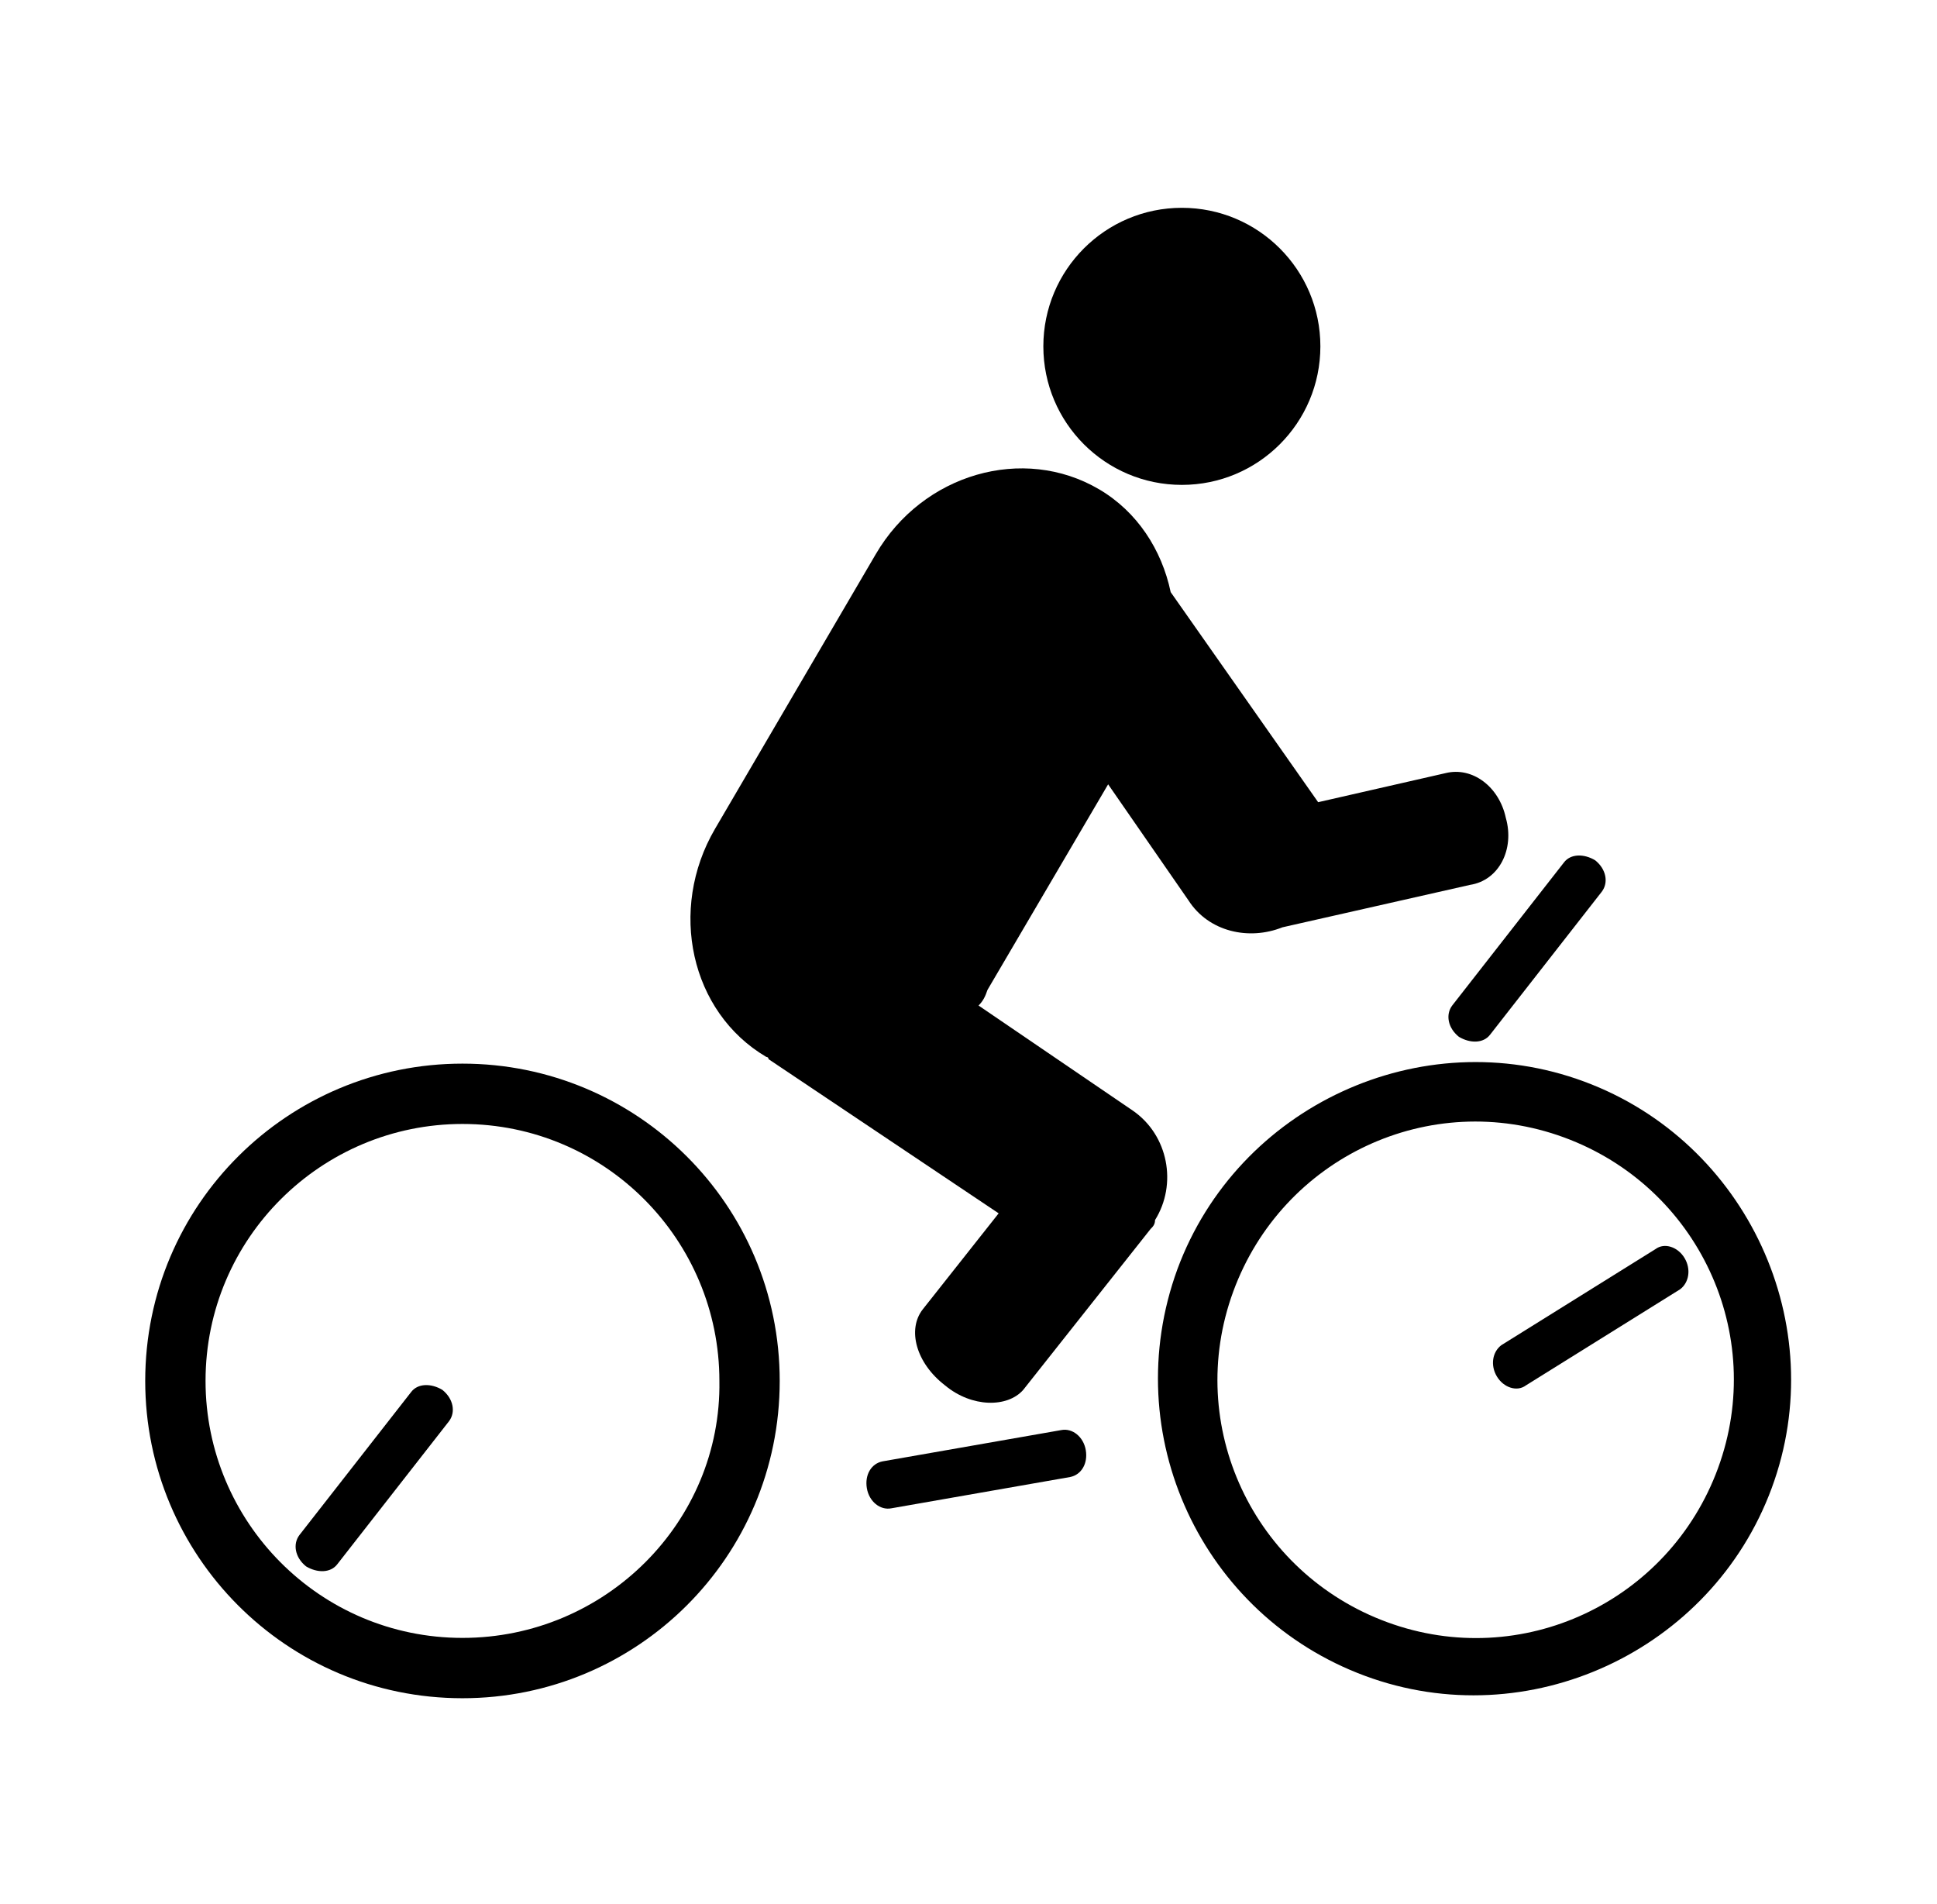 <?xml version="1.0" encoding="utf-8"?>
<!-- Generator: Adobe Illustrator 19.2.1, SVG Export Plug-In . SVG Version: 6.00 Build 0)  -->
<svg version="1.1" id="Calque_1" xmlns="http://www.w3.org/2000/svg" xmlns:xlink="http://www.w3.org/1999/xlink" x="0px" y="0px"
	 viewBox="0 0 86.7 85.2" style="enable-background:new 0 0 86.7 85.2;" xml:space="preserve">
<g>
	<g>
		<circle cx="52.9" cy="15.5" r="6.2"/>
		<g>
			<path d="M20.7,47.6c-7.8,0-14.2,6.3-14.2,14.2c0,7.8,6.3,14.2,14.2,14.2c7.8,0,14.2-6.3,14.2-14.2C34.9,53.9,28.5,47.6,20.7,47.6
				z M20.7,73.3c-6.4,0-11.5-5.2-11.5-11.5c0-6.4,5.2-11.5,11.5-11.5c6.4,0,11.5,5.2,11.5,11.5C32.3,68.1,27.1,73.3,20.7,73.3z"/>
			<path d="M15.1,70c-0.3,0.4-0.9,0.4-1.4,0.1l0,0c-0.5-0.4-0.6-1-0.3-1.4l5-6.4c0.3-0.4,0.9-0.4,1.4-0.1l0,0c0.5,0.4,0.6,1,0.3,1.4
				L15.1,70z"/>
		</g>
		<path d="M66.7,46.3c-0.3,0.4-0.9,0.4-1.4,0.1l0,0c-0.5-0.4-0.6-1-0.3-1.4l5-6.4c0.3-0.4,0.9-0.4,1.4-0.1l0,0
			c0.5,0.4,0.6,1,0.3,1.4L66.7,46.3z"/>
		<path d="M39.9,67.5c-0.5,0.1-1-0.3-1.1-0.9l0,0c-0.1-0.6,0.2-1.1,0.7-1.2l8-1.4c0.5-0.1,1,0.3,1.1,0.9l0,0
			c0.1,0.6-0.2,1.1-0.7,1.2L39.9,67.5z"/>
		<g>
			<path d="M61.1,75c7.3,2.7,15.5-1.1,18.2-8.4c2.7-7.3-1.1-15.5-8.4-18.2c-7.3-2.7-15.5,1.1-18.2,8.4C50,64.2,53.8,72.3,61.1,75z
				 M70,50.9c6,2.2,9.1,8.8,6.9,14.8c-2.2,6-8.8,9.1-14.8,6.9c-6-2.2-9.1-8.8-6.9-14.8C57.4,51.8,64,48.7,70,50.9z"/>
			<path d="M74.1,55.9c0.4-0.3,1-0.1,1.3,0.4l0,0c0.3,0.5,0.2,1.1-0.2,1.4L68.3,62c-0.4,0.3-1,0.1-1.3-0.4l0,0
				c-0.3-0.5-0.2-1.1,0.2-1.4L74.1,55.9z"/>
		</g>
		<path d="M67.4,36.6c-0.3-1.4-1.5-2.3-2.7-2L59,35.9l-6.6-9.4c-0.4-1.9-1.5-3.6-3.2-4.6c-3.4-2-7.9-0.7-10,2.9l-7.2,12.3
			c-2.1,3.6-1.1,8.2,2.3,10.2c0,0,0.1,0,0.1,0.1l10.3,6.9l-3.4,4.3c-0.7,0.9-0.3,2.4,1,3.4c1.2,1,2.8,1,3.5,0.2l5.7-7.2
			c0.1-0.1,0.2-0.2,0.2-0.4c1-1.6,0.6-3.8-1-4.9L43.8,45c0.2-0.2,0.3-0.4,0.4-0.7l5.4-9.2l3.6,5.2c0.9,1.4,2.7,1.8,4.2,1.2l8.4-1.9
			C67.1,39.4,67.8,38,67.4,36.6z"/>
	</g>
</g>
</svg>

